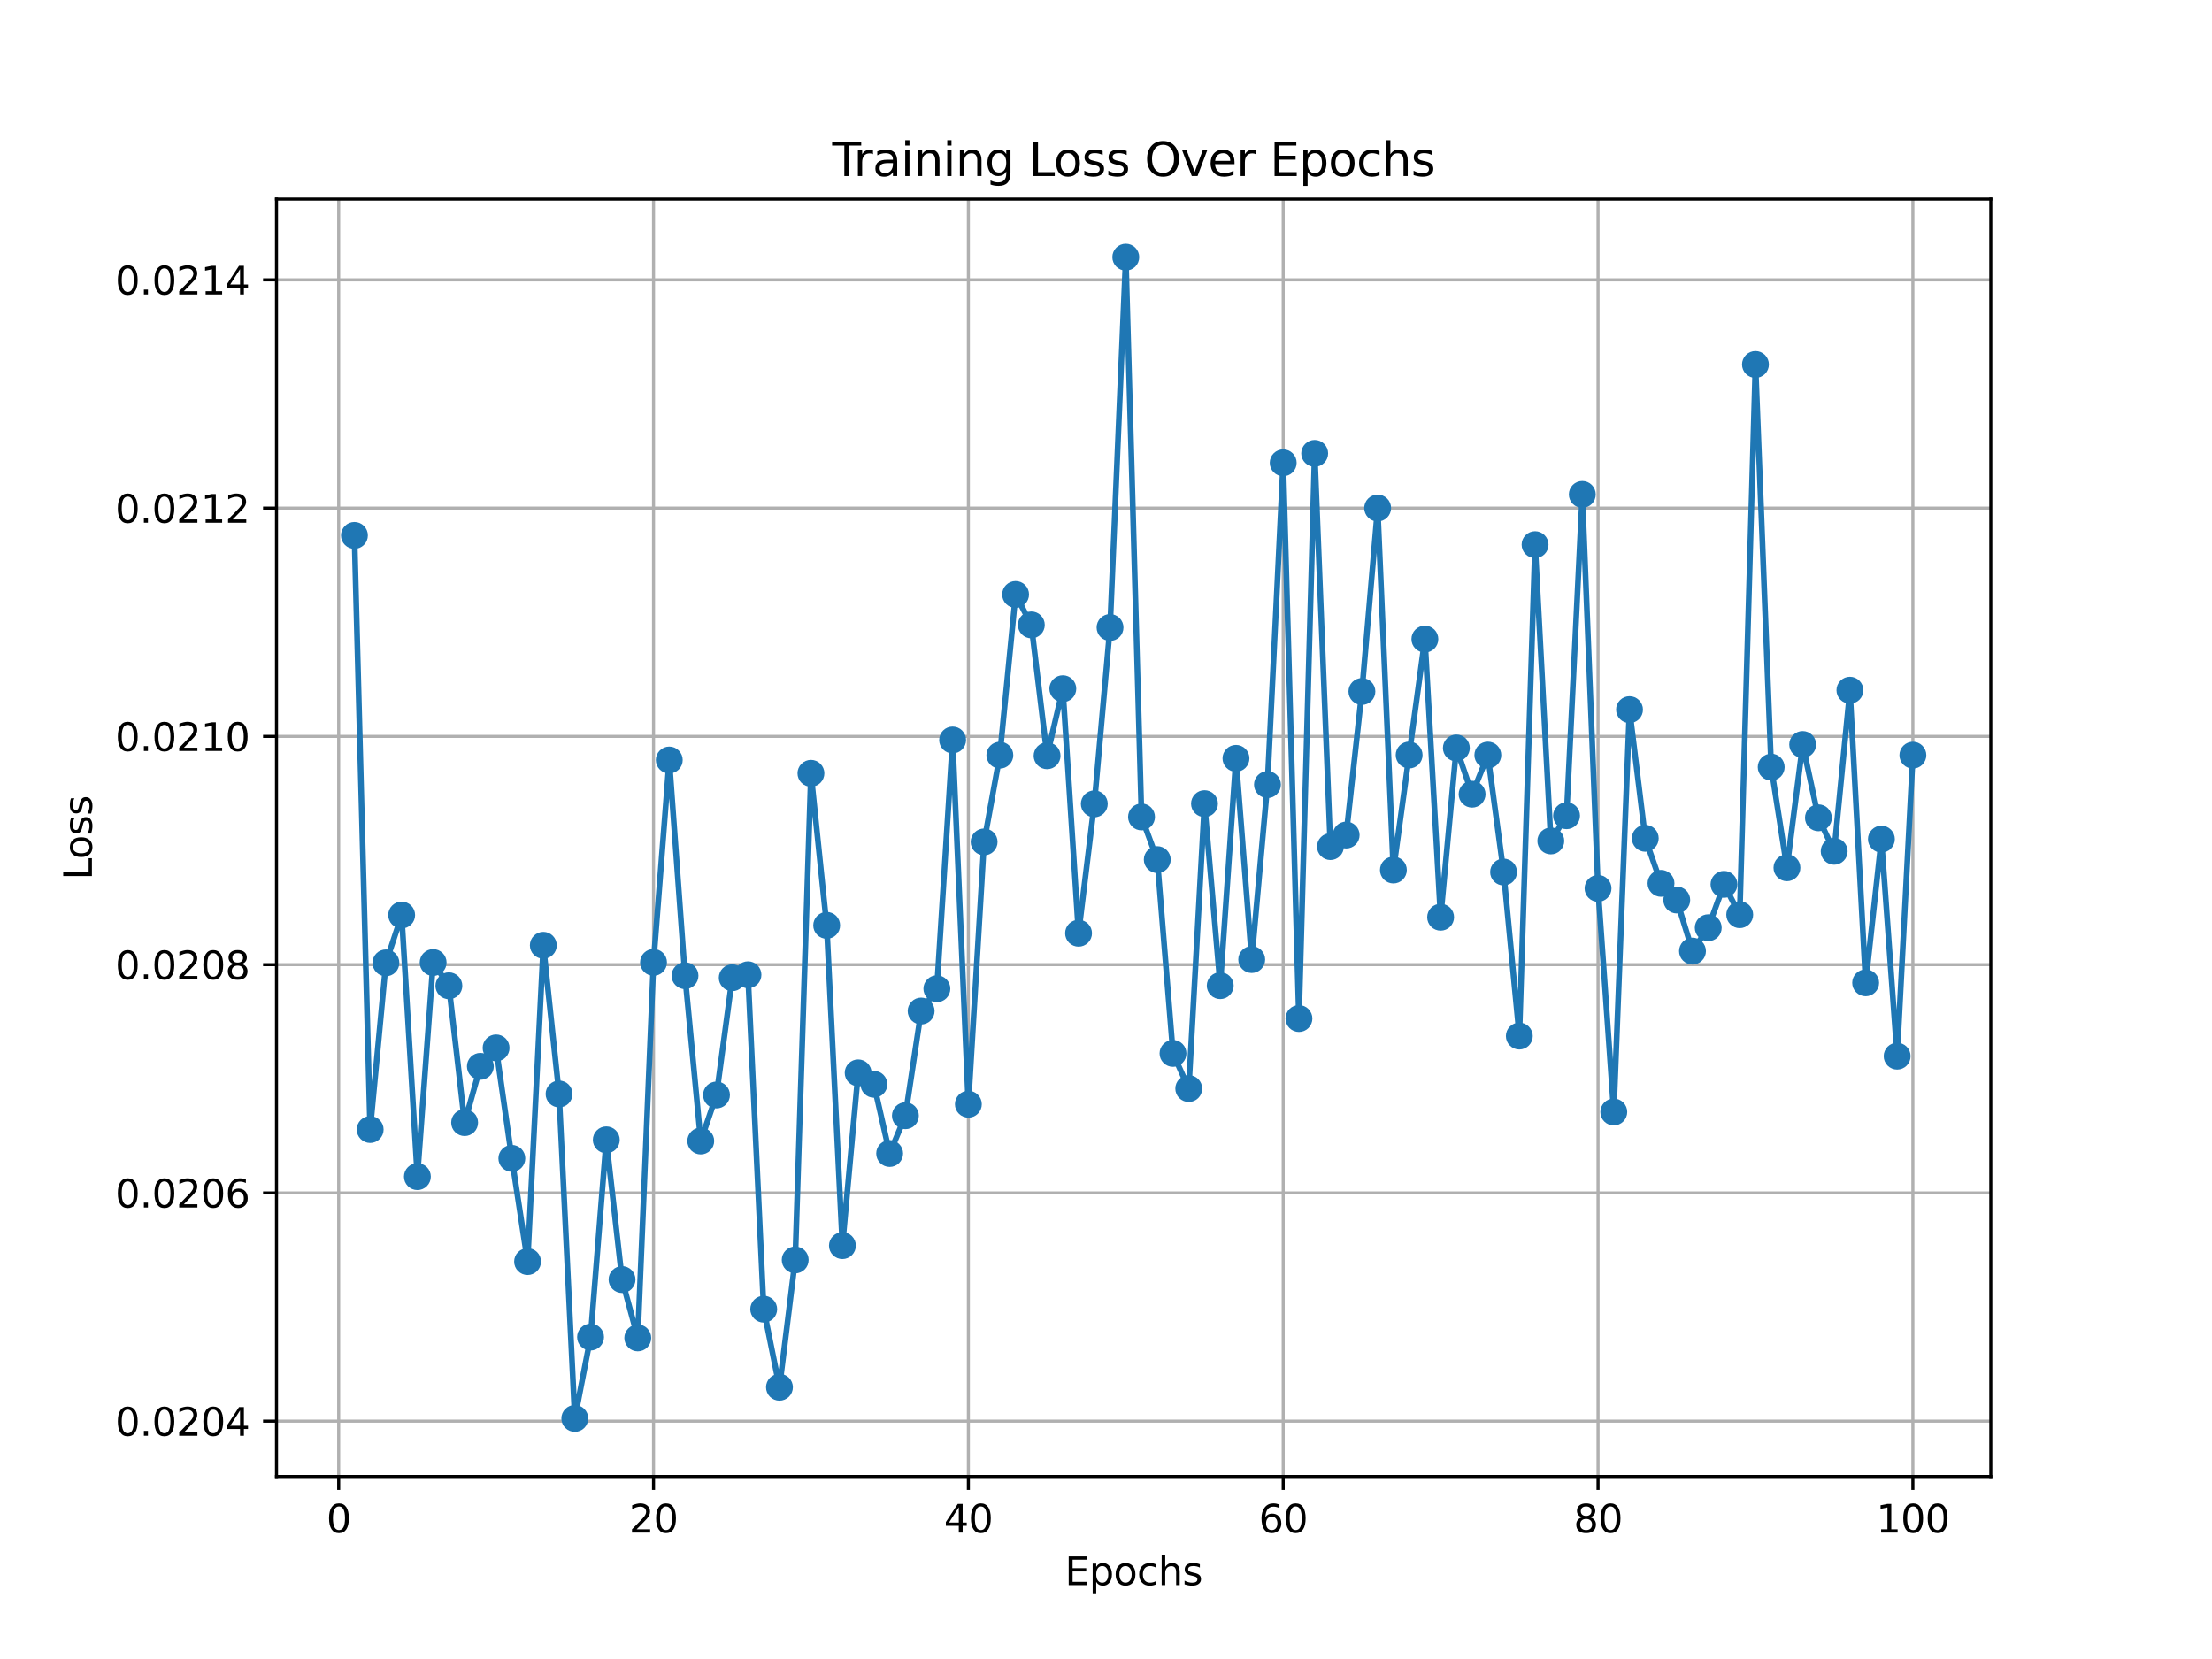 <?xml version="1.0" encoding="utf-8" standalone="no"?>
<!DOCTYPE svg PUBLIC "-//W3C//DTD SVG 1.1//EN"
  "http://www.w3.org/Graphics/SVG/1.1/DTD/svg11.dtd">
<svg xmlns:xlink="http://www.w3.org/1999/xlink" width="576pt" height="432pt" viewBox="0 0 576 432" xmlns="http://www.w3.org/2000/svg" version="1.1">
 <defs>
  <style type="text/css">*{stroke-linejoin: round; stroke-linecap: butt}</style>
 </defs>
 <g id="figure_1">
  <g id="patch_1">
   <path d="M 0 432 
L 576 432 
L 576 0 
L 0 0 
z
" style="fill: #ffffff"/>
  </g>
  <g id="axes_1">
   <g id="patch_2">
    <path d="M 72 384.48 
L 518.4 384.48 
L 518.4 51.84 
L 72 51.84 
z
" style="fill: #ffffff"/>
   </g>
   <g id="matplotlib.axis_1">
    <g id="xtick_1">
     <g id="line2d_1">
      <path d="M 88.192 384.48 
L 88.192 51.84 
" clip-path="url(#pc34205fa8c)" style="fill: none; stroke: #b0b0b0; stroke-width: 0.8; stroke-linecap: square"/>
     </g>
     <g id="line2d_2">
      <defs>
       <path id="m24e8364194" d="M 0 0 
L 0 3.5 
" style="stroke: #000000; stroke-width: 0.8"/>
      </defs>
      <g>
       <use xlink:href="#m24e8364194" x="88.192" y="384.48" style="stroke: #000000; stroke-width: 0.8"/>
      </g>
     </g>
     <g id="text_1">
      <!-- 0 -->
      <g transform="translate(85.01 399.078) scale(0.1 -0.1)">
       <defs>
        <path id="DejaVuSans-30" d="M 2034 4250 
Q 1547 4250 1301 3770 
Q 1056 3291 1056 2328 
Q 1056 1369 1301 889 
Q 1547 409 2034 409 
Q 2525 409 2770 889 
Q 3016 1369 3016 2328 
Q 3016 3291 2770 3770 
Q 2525 4250 2034 4250 
z
M 2034 4750 
Q 2819 4750 3233 4129 
Q 3647 3509 3647 2328 
Q 3647 1150 3233 529 
Q 2819 -91 2034 -91 
Q 1250 -91 836 529 
Q 422 1150 422 2328 
Q 422 3509 836 4129 
Q 1250 4750 2034 4750 
z
" transform="scale(0.016)"/>
       </defs>
       <use xlink:href="#DejaVuSans-30"/>
      </g>
     </g>
    </g>
    <g id="xtick_2">
     <g id="line2d_3">
      <path d="M 170.175 384.48 
L 170.175 51.84 
" clip-path="url(#pc34205fa8c)" style="fill: none; stroke: #b0b0b0; stroke-width: 0.8; stroke-linecap: square"/>
     </g>
     <g id="line2d_4">
      <g>
       <use xlink:href="#m24e8364194" x="170.175" y="384.48" style="stroke: #000000; stroke-width: 0.8"/>
      </g>
     </g>
     <g id="text_2">
      <!-- 20 -->
      <g transform="translate(163.813 399.078) scale(0.1 -0.1)">
       <defs>
        <path id="DejaVuSans-32" d="M 1228 531 
L 3431 531 
L 3431 0 
L 469 0 
L 469 531 
Q 828 903 1448 1529 
Q 2069 2156 2228 2338 
Q 2531 2678 2651 2914 
Q 2772 3150 2772 3378 
Q 2772 3750 2511 3984 
Q 2250 4219 1831 4219 
Q 1534 4219 1204 4116 
Q 875 4013 500 3803 
L 500 4441 
Q 881 4594 1212 4672 
Q 1544 4750 1819 4750 
Q 2544 4750 2975 4387 
Q 3406 4025 3406 3419 
Q 3406 3131 3298 2873 
Q 3191 2616 2906 2266 
Q 2828 2175 2409 1742 
Q 1991 1309 1228 531 
z
" transform="scale(0.016)"/>
       </defs>
       <use xlink:href="#DejaVuSans-32"/>
       <use xlink:href="#DejaVuSans-30" x="63.623"/>
      </g>
     </g>
    </g>
    <g id="xtick_3">
     <g id="line2d_5">
      <path d="M 252.159 384.48 
L 252.159 51.84 
" clip-path="url(#pc34205fa8c)" style="fill: none; stroke: #b0b0b0; stroke-width: 0.8; stroke-linecap: square"/>
     </g>
     <g id="line2d_6">
      <g>
       <use xlink:href="#m24e8364194" x="252.159" y="384.48" style="stroke: #000000; stroke-width: 0.8"/>
      </g>
     </g>
     <g id="text_3">
      <!-- 40 -->
      <g transform="translate(245.796 399.078) scale(0.1 -0.1)">
       <defs>
        <path id="DejaVuSans-34" d="M 2419 4116 
L 825 1625 
L 2419 1625 
L 2419 4116 
z
M 2253 4666 
L 3047 4666 
L 3047 1625 
L 3713 1625 
L 3713 1100 
L 3047 1100 
L 3047 0 
L 2419 0 
L 2419 1100 
L 313 1100 
L 313 1709 
L 2253 4666 
z
" transform="scale(0.016)"/>
       </defs>
       <use xlink:href="#DejaVuSans-34"/>
       <use xlink:href="#DejaVuSans-30" x="63.623"/>
      </g>
     </g>
    </g>
    <g id="xtick_4">
     <g id="line2d_7">
      <path d="M 334.142 384.48 
L 334.142 51.84 
" clip-path="url(#pc34205fa8c)" style="fill: none; stroke: #b0b0b0; stroke-width: 0.8; stroke-linecap: square"/>
     </g>
     <g id="line2d_8">
      <g>
       <use xlink:href="#m24e8364194" x="334.142" y="384.48" style="stroke: #000000; stroke-width: 0.8"/>
      </g>
     </g>
     <g id="text_4">
      <!-- 60 -->
      <g transform="translate(327.78 399.078) scale(0.1 -0.1)">
       <defs>
        <path id="DejaVuSans-36" d="M 2113 2584 
Q 1688 2584 1439 2293 
Q 1191 2003 1191 1497 
Q 1191 994 1439 701 
Q 1688 409 2113 409 
Q 2538 409 2786 701 
Q 3034 994 3034 1497 
Q 3034 2003 2786 2293 
Q 2538 2584 2113 2584 
z
M 3366 4563 
L 3366 3988 
Q 3128 4100 2886 4159 
Q 2644 4219 2406 4219 
Q 1781 4219 1451 3797 
Q 1122 3375 1075 2522 
Q 1259 2794 1537 2939 
Q 1816 3084 2150 3084 
Q 2853 3084 3261 2657 
Q 3669 2231 3669 1497 
Q 3669 778 3244 343 
Q 2819 -91 2113 -91 
Q 1303 -91 875 529 
Q 447 1150 447 2328 
Q 447 3434 972 4092 
Q 1497 4750 2381 4750 
Q 2619 4750 2861 4703 
Q 3103 4656 3366 4563 
z
" transform="scale(0.016)"/>
       </defs>
       <use xlink:href="#DejaVuSans-36"/>
       <use xlink:href="#DejaVuSans-30" x="63.623"/>
      </g>
     </g>
    </g>
    <g id="xtick_5">
     <g id="line2d_9">
      <path d="M 416.126 384.48 
L 416.126 51.84 
" clip-path="url(#pc34205fa8c)" style="fill: none; stroke: #b0b0b0; stroke-width: 0.8; stroke-linecap: square"/>
     </g>
     <g id="line2d_10">
      <g>
       <use xlink:href="#m24e8364194" x="416.126" y="384.48" style="stroke: #000000; stroke-width: 0.8"/>
      </g>
     </g>
     <g id="text_5">
      <!-- 80 -->
      <g transform="translate(409.763 399.078) scale(0.1 -0.1)">
       <defs>
        <path id="DejaVuSans-38" d="M 2034 2216 
Q 1584 2216 1326 1975 
Q 1069 1734 1069 1313 
Q 1069 891 1326 650 
Q 1584 409 2034 409 
Q 2484 409 2743 651 
Q 3003 894 3003 1313 
Q 3003 1734 2745 1975 
Q 2488 2216 2034 2216 
z
M 1403 2484 
Q 997 2584 770 2862 
Q 544 3141 544 3541 
Q 544 4100 942 4425 
Q 1341 4750 2034 4750 
Q 2731 4750 3128 4425 
Q 3525 4100 3525 3541 
Q 3525 3141 3298 2862 
Q 3072 2584 2669 2484 
Q 3125 2378 3379 2068 
Q 3634 1759 3634 1313 
Q 3634 634 3220 271 
Q 2806 -91 2034 -91 
Q 1263 -91 848 271 
Q 434 634 434 1313 
Q 434 1759 690 2068 
Q 947 2378 1403 2484 
z
M 1172 3481 
Q 1172 3119 1398 2916 
Q 1625 2713 2034 2713 
Q 2441 2713 2670 2916 
Q 2900 3119 2900 3481 
Q 2900 3844 2670 4047 
Q 2441 4250 2034 4250 
Q 1625 4250 1398 4047 
Q 1172 3844 1172 3481 
z
" transform="scale(0.016)"/>
       </defs>
       <use xlink:href="#DejaVuSans-38"/>
       <use xlink:href="#DejaVuSans-30" x="63.623"/>
      </g>
     </g>
    </g>
    <g id="xtick_6">
     <g id="line2d_11">
      <path d="M 498.109 384.48 
L 498.109 51.84 
" clip-path="url(#pc34205fa8c)" style="fill: none; stroke: #b0b0b0; stroke-width: 0.8; stroke-linecap: square"/>
     </g>
     <g id="line2d_12">
      <g>
       <use xlink:href="#m24e8364194" x="498.109" y="384.48" style="stroke: #000000; stroke-width: 0.8"/>
      </g>
     </g>
     <g id="text_6">
      <!-- 100 -->
      <g transform="translate(488.565 399.078) scale(0.1 -0.1)">
       <defs>
        <path id="DejaVuSans-31" d="M 794 531 
L 1825 531 
L 1825 4091 
L 703 3866 
L 703 4441 
L 1819 4666 
L 2450 4666 
L 2450 531 
L 3481 531 
L 3481 0 
L 794 0 
L 794 531 
z
" transform="scale(0.016)"/>
       </defs>
       <use xlink:href="#DejaVuSans-31"/>
       <use xlink:href="#DejaVuSans-30" x="63.623"/>
       <use xlink:href="#DejaVuSans-30" x="127.246"/>
      </g>
     </g>
    </g>
    <g id="text_7">
     <!-- Epochs -->
     <g transform="translate(277.284 412.757) scale(0.1 -0.1)">
      <defs>
       <path id="DejaVuSans-45" d="M 628 4666 
L 3578 4666 
L 3578 4134 
L 1259 4134 
L 1259 2753 
L 3481 2753 
L 3481 2222 
L 1259 2222 
L 1259 531 
L 3634 531 
L 3634 0 
L 628 0 
L 628 4666 
z
" transform="scale(0.016)"/>
       <path id="DejaVuSans-70" d="M 1159 525 
L 1159 -1331 
L 581 -1331 
L 581 3500 
L 1159 3500 
L 1159 2969 
Q 1341 3281 1617 3432 
Q 1894 3584 2278 3584 
Q 2916 3584 3314 3078 
Q 3713 2572 3713 1747 
Q 3713 922 3314 415 
Q 2916 -91 2278 -91 
Q 1894 -91 1617 61 
Q 1341 213 1159 525 
z
M 3116 1747 
Q 3116 2381 2855 2742 
Q 2594 3103 2138 3103 
Q 1681 3103 1420 2742 
Q 1159 2381 1159 1747 
Q 1159 1113 1420 752 
Q 1681 391 2138 391 
Q 2594 391 2855 752 
Q 3116 1113 3116 1747 
z
" transform="scale(0.016)"/>
       <path id="DejaVuSans-6f" d="M 1959 3097 
Q 1497 3097 1228 2736 
Q 959 2375 959 1747 
Q 959 1119 1226 758 
Q 1494 397 1959 397 
Q 2419 397 2687 759 
Q 2956 1122 2956 1747 
Q 2956 2369 2687 2733 
Q 2419 3097 1959 3097 
z
M 1959 3584 
Q 2709 3584 3137 3096 
Q 3566 2609 3566 1747 
Q 3566 888 3137 398 
Q 2709 -91 1959 -91 
Q 1206 -91 779 398 
Q 353 888 353 1747 
Q 353 2609 779 3096 
Q 1206 3584 1959 3584 
z
" transform="scale(0.016)"/>
       <path id="DejaVuSans-63" d="M 3122 3366 
L 3122 2828 
Q 2878 2963 2633 3030 
Q 2388 3097 2138 3097 
Q 1578 3097 1268 2742 
Q 959 2388 959 1747 
Q 959 1106 1268 751 
Q 1578 397 2138 397 
Q 2388 397 2633 464 
Q 2878 531 3122 666 
L 3122 134 
Q 2881 22 2623 -34 
Q 2366 -91 2075 -91 
Q 1284 -91 818 406 
Q 353 903 353 1747 
Q 353 2603 823 3093 
Q 1294 3584 2113 3584 
Q 2378 3584 2631 3529 
Q 2884 3475 3122 3366 
z
" transform="scale(0.016)"/>
       <path id="DejaVuSans-68" d="M 3513 2113 
L 3513 0 
L 2938 0 
L 2938 2094 
Q 2938 2591 2744 2837 
Q 2550 3084 2163 3084 
Q 1697 3084 1428 2787 
Q 1159 2491 1159 1978 
L 1159 0 
L 581 0 
L 581 4863 
L 1159 4863 
L 1159 2956 
Q 1366 3272 1645 3428 
Q 1925 3584 2291 3584 
Q 2894 3584 3203 3211 
Q 3513 2838 3513 2113 
z
" transform="scale(0.016)"/>
       <path id="DejaVuSans-73" d="M 2834 3397 
L 2834 2853 
Q 2591 2978 2328 3040 
Q 2066 3103 1784 3103 
Q 1356 3103 1142 2972 
Q 928 2841 928 2578 
Q 928 2378 1081 2264 
Q 1234 2150 1697 2047 
L 1894 2003 
Q 2506 1872 2764 1633 
Q 3022 1394 3022 966 
Q 3022 478 2636 193 
Q 2250 -91 1575 -91 
Q 1294 -91 989 -36 
Q 684 19 347 128 
L 347 722 
Q 666 556 975 473 
Q 1284 391 1588 391 
Q 1994 391 2212 530 
Q 2431 669 2431 922 
Q 2431 1156 2273 1281 
Q 2116 1406 1581 1522 
L 1381 1569 
Q 847 1681 609 1914 
Q 372 2147 372 2553 
Q 372 3047 722 3315 
Q 1072 3584 1716 3584 
Q 2034 3584 2315 3537 
Q 2597 3491 2834 3397 
z
" transform="scale(0.016)"/>
      </defs>
      <use xlink:href="#DejaVuSans-45"/>
      <use xlink:href="#DejaVuSans-70" x="63.184"/>
      <use xlink:href="#DejaVuSans-6f" x="126.66"/>
      <use xlink:href="#DejaVuSans-63" x="187.842"/>
      <use xlink:href="#DejaVuSans-68" x="242.822"/>
      <use xlink:href="#DejaVuSans-73" x="306.201"/>
     </g>
    </g>
   </g>
   <g id="matplotlib.axis_2">
    <g id="ytick_1">
     <g id="line2d_13">
      <path d="M 72 370.073 
L 518.4 370.073 
" clip-path="url(#pc34205fa8c)" style="fill: none; stroke: #b0b0b0; stroke-width: 0.8; stroke-linecap: square"/>
     </g>
     <g id="line2d_14">
      <defs>
       <path id="m74763b223c" d="M 0 0 
L -3.5 0 
" style="stroke: #000000; stroke-width: 0.8"/>
      </defs>
      <g>
       <use xlink:href="#m74763b223c" x="72" y="370.073" style="stroke: #000000; stroke-width: 0.8"/>
      </g>
     </g>
     <g id="text_8">
      <!-- 0.0204 -->
      <g transform="translate(30.009 373.872) scale(0.1 -0.1)">
       <defs>
        <path id="DejaVuSans-2e" d="M 684 794 
L 1344 794 
L 1344 0 
L 684 0 
L 684 794 
z
" transform="scale(0.016)"/>
       </defs>
       <use xlink:href="#DejaVuSans-30"/>
       <use xlink:href="#DejaVuSans-2e" x="63.623"/>
       <use xlink:href="#DejaVuSans-30" x="95.41"/>
       <use xlink:href="#DejaVuSans-32" x="159.033"/>
       <use xlink:href="#DejaVuSans-30" x="222.656"/>
       <use xlink:href="#DejaVuSans-34" x="286.279"/>
      </g>
     </g>
    </g>
    <g id="ytick_2">
     <g id="line2d_15">
      <path d="M 72 310.634 
L 518.4 310.634 
" clip-path="url(#pc34205fa8c)" style="fill: none; stroke: #b0b0b0; stroke-width: 0.8; stroke-linecap: square"/>
     </g>
     <g id="line2d_16">
      <g>
       <use xlink:href="#m74763b223c" x="72" y="310.634" style="stroke: #000000; stroke-width: 0.8"/>
      </g>
     </g>
     <g id="text_9">
      <!-- 0.0206 -->
      <g transform="translate(30.009 314.433) scale(0.1 -0.1)">
       <use xlink:href="#DejaVuSans-30"/>
       <use xlink:href="#DejaVuSans-2e" x="63.623"/>
       <use xlink:href="#DejaVuSans-30" x="95.41"/>
       <use xlink:href="#DejaVuSans-32" x="159.033"/>
       <use xlink:href="#DejaVuSans-30" x="222.656"/>
       <use xlink:href="#DejaVuSans-36" x="286.279"/>
      </g>
     </g>
    </g>
    <g id="ytick_3">
     <g id="line2d_17">
      <path d="M 72 251.194 
L 518.4 251.194 
" clip-path="url(#pc34205fa8c)" style="fill: none; stroke: #b0b0b0; stroke-width: 0.8; stroke-linecap: square"/>
     </g>
     <g id="line2d_18">
      <g>
       <use xlink:href="#m74763b223c" x="72" y="251.194" style="stroke: #000000; stroke-width: 0.8"/>
      </g>
     </g>
     <g id="text_10">
      <!-- 0.0208 -->
      <g transform="translate(30.009 254.994) scale(0.1 -0.1)">
       <use xlink:href="#DejaVuSans-30"/>
       <use xlink:href="#DejaVuSans-2e" x="63.623"/>
       <use xlink:href="#DejaVuSans-30" x="95.41"/>
       <use xlink:href="#DejaVuSans-32" x="159.033"/>
       <use xlink:href="#DejaVuSans-30" x="222.656"/>
       <use xlink:href="#DejaVuSans-38" x="286.279"/>
      </g>
     </g>
    </g>
    <g id="ytick_4">
     <g id="line2d_19">
      <path d="M 72 191.755 
L 518.4 191.755 
" clip-path="url(#pc34205fa8c)" style="fill: none; stroke: #b0b0b0; stroke-width: 0.8; stroke-linecap: square"/>
     </g>
     <g id="line2d_20">
      <g>
       <use xlink:href="#m74763b223c" x="72" y="191.755" style="stroke: #000000; stroke-width: 0.8"/>
      </g>
     </g>
     <g id="text_11">
      <!-- 0.0210 -->
      <g transform="translate(30.009 195.554) scale(0.1 -0.1)">
       <use xlink:href="#DejaVuSans-30"/>
       <use xlink:href="#DejaVuSans-2e" x="63.623"/>
       <use xlink:href="#DejaVuSans-30" x="95.41"/>
       <use xlink:href="#DejaVuSans-32" x="159.033"/>
       <use xlink:href="#DejaVuSans-31" x="222.656"/>
       <use xlink:href="#DejaVuSans-30" x="286.279"/>
      </g>
     </g>
    </g>
    <g id="ytick_5">
     <g id="line2d_21">
      <path d="M 72 132.316 
L 518.4 132.316 
" clip-path="url(#pc34205fa8c)" style="fill: none; stroke: #b0b0b0; stroke-width: 0.8; stroke-linecap: square"/>
     </g>
     <g id="line2d_22">
      <g>
       <use xlink:href="#m74763b223c" x="72" y="132.316" style="stroke: #000000; stroke-width: 0.8"/>
      </g>
     </g>
     <g id="text_12">
      <!-- 0.0212 -->
      <g transform="translate(30.009 136.115) scale(0.1 -0.1)">
       <use xlink:href="#DejaVuSans-30"/>
       <use xlink:href="#DejaVuSans-2e" x="63.623"/>
       <use xlink:href="#DejaVuSans-30" x="95.41"/>
       <use xlink:href="#DejaVuSans-32" x="159.033"/>
       <use xlink:href="#DejaVuSans-31" x="222.656"/>
       <use xlink:href="#DejaVuSans-32" x="286.279"/>
      </g>
     </g>
    </g>
    <g id="ytick_6">
     <g id="line2d_23">
      <path d="M 72 72.876 
L 518.4 72.876 
" clip-path="url(#pc34205fa8c)" style="fill: none; stroke: #b0b0b0; stroke-width: 0.8; stroke-linecap: square"/>
     </g>
     <g id="line2d_24">
      <g>
       <use xlink:href="#m74763b223c" x="72" y="72.876" style="stroke: #000000; stroke-width: 0.8"/>
      </g>
     </g>
     <g id="text_13">
      <!-- 0.0214 -->
      <g transform="translate(30.009 76.675) scale(0.1 -0.1)">
       <use xlink:href="#DejaVuSans-30"/>
       <use xlink:href="#DejaVuSans-2e" x="63.623"/>
       <use xlink:href="#DejaVuSans-30" x="95.41"/>
       <use xlink:href="#DejaVuSans-32" x="159.033"/>
       <use xlink:href="#DejaVuSans-31" x="222.656"/>
       <use xlink:href="#DejaVuSans-34" x="286.279"/>
      </g>
     </g>
    </g>
    <g id="text_14">
     <!-- Loss -->
     <g transform="translate(23.93 229.127) rotate(-90) scale(0.1 -0.1)">
      <defs>
       <path id="DejaVuSans-4c" d="M 628 4666 
L 1259 4666 
L 1259 531 
L 3531 531 
L 3531 0 
L 628 0 
L 628 4666 
z
" transform="scale(0.016)"/>
      </defs>
      <use xlink:href="#DejaVuSans-4c"/>
      <use xlink:href="#DejaVuSans-6f" x="53.963"/>
      <use xlink:href="#DejaVuSans-73" x="115.145"/>
      <use xlink:href="#DejaVuSans-73" x="167.244"/>
     </g>
    </g>
   </g>
   <g id="line2d_25">
    <path d="M 92.291 139.422 
L 96.39 294.122 
L 100.489 250.724 
L 104.588 238.276 
L 108.688 306.392 
L 112.787 250.637 
L 116.886 256.693 
L 120.985 292.322 
L 125.084 277.675 
L 129.183 272.876 
L 133.283 301.637 
L 137.382 328.516 
L 141.481 246.152 
L 145.58 284.869 
L 149.679 369.36 
L 153.779 348.173 
L 157.878 296.813 
L 161.977 333.195 
L 166.076 348.393 
L 170.175 250.598 
L 174.274 197.906 
L 178.374 254.066 
L 182.473 297.112 
L 186.572 285.134 
L 190.671 254.604 
L 194.77 253.828 
L 198.869 340.906 
L 202.969 361.239 
L 207.068 328.086 
L 211.167 201.369 
L 215.266 240.961 
L 219.365 324.362 
L 223.464 279.373 
L 227.564 282.347 
L 231.663 300.366 
L 235.762 290.529 
L 239.861 263.273 
L 243.96 257.463 
L 248.06 192.691 
L 252.159 287.532 
L 256.258 219.233 
L 260.357 196.643 
L 264.456 154.799 
L 268.555 162.724 
L 272.655 196.801 
L 276.754 179.342 
L 280.853 243.007 
L 284.952 209.325 
L 289.051 163.401 
L 293.15 66.96 
L 297.25 212.727 
L 301.349 223.842 
L 305.448 274.307 
L 309.547 283.462 
L 313.646 209.272 
L 317.745 256.66 
L 321.845 197.476 
L 325.944 249.863 
L 330.043 204.314 
L 334.142 120.513 
L 338.241 265.221 
L 342.34 118.065 
L 346.44 220.448 
L 350.539 217.444 
L 354.638 180.066 
L 358.737 132.294 
L 362.836 226.55 
L 366.936 196.603 
L 371.035 166.419 
L 375.134 238.839 
L 379.233 194.768 
L 383.332 206.803 
L 387.431 196.624 
L 391.531 227.076 
L 395.63 269.786 
L 399.729 141.831 
L 403.828 218.976 
L 407.927 212.41 
L 412.026 128.745 
L 416.126 231.334 
L 420.225 289.557 
L 424.324 184.788 
L 428.423 218.287 
L 432.522 230.025 
L 436.621 234.36 
L 440.721 247.665 
L 444.82 241.579 
L 448.919 230.287 
L 453.018 238.184 
L 457.117 94.909 
L 461.217 199.757 
L 465.316 225.967 
L 469.415 193.864 
L 473.514 212.952 
L 477.613 221.674 
L 481.712 179.732 
L 485.812 255.923 
L 489.911 218.507 
L 494.01 275.023 
L 498.109 196.642 
" clip-path="url(#pc34205fa8c)" style="fill: none; stroke: #1f77b4; stroke-width: 1.5; stroke-linecap: square"/>
    <defs>
     <path id="m842938ce40" d="M 0 3 
C 0.796 3 1.559 2.684 2.121 2.121 
C 2.684 1.559 3 0.796 3 0 
C 3 -0.796 2.684 -1.559 2.121 -2.121 
C 1.559 -2.684 0.796 -3 0 -3 
C -0.796 -3 -1.559 -2.684 -2.121 -2.121 
C -2.684 -1.559 -3 -0.796 -3 0 
C -3 0.796 -2.684 1.559 -2.121 2.121 
C -1.559 2.684 -0.796 3 0 3 
z
" style="stroke: #1f77b4"/>
    </defs>
    <g clip-path="url(#pc34205fa8c)">
     <use xlink:href="#m842938ce40" x="92.291" y="139.422" style="fill: #1f77b4; stroke: #1f77b4"/>
     <use xlink:href="#m842938ce40" x="96.39" y="294.122" style="fill: #1f77b4; stroke: #1f77b4"/>
     <use xlink:href="#m842938ce40" x="100.489" y="250.724" style="fill: #1f77b4; stroke: #1f77b4"/>
     <use xlink:href="#m842938ce40" x="104.588" y="238.276" style="fill: #1f77b4; stroke: #1f77b4"/>
     <use xlink:href="#m842938ce40" x="108.688" y="306.392" style="fill: #1f77b4; stroke: #1f77b4"/>
     <use xlink:href="#m842938ce40" x="112.787" y="250.637" style="fill: #1f77b4; stroke: #1f77b4"/>
     <use xlink:href="#m842938ce40" x="116.886" y="256.693" style="fill: #1f77b4; stroke: #1f77b4"/>
     <use xlink:href="#m842938ce40" x="120.985" y="292.322" style="fill: #1f77b4; stroke: #1f77b4"/>
     <use xlink:href="#m842938ce40" x="125.084" y="277.675" style="fill: #1f77b4; stroke: #1f77b4"/>
     <use xlink:href="#m842938ce40" x="129.183" y="272.876" style="fill: #1f77b4; stroke: #1f77b4"/>
     <use xlink:href="#m842938ce40" x="133.283" y="301.637" style="fill: #1f77b4; stroke: #1f77b4"/>
     <use xlink:href="#m842938ce40" x="137.382" y="328.516" style="fill: #1f77b4; stroke: #1f77b4"/>
     <use xlink:href="#m842938ce40" x="141.481" y="246.152" style="fill: #1f77b4; stroke: #1f77b4"/>
     <use xlink:href="#m842938ce40" x="145.58" y="284.869" style="fill: #1f77b4; stroke: #1f77b4"/>
     <use xlink:href="#m842938ce40" x="149.679" y="369.36" style="fill: #1f77b4; stroke: #1f77b4"/>
     <use xlink:href="#m842938ce40" x="153.779" y="348.173" style="fill: #1f77b4; stroke: #1f77b4"/>
     <use xlink:href="#m842938ce40" x="157.878" y="296.813" style="fill: #1f77b4; stroke: #1f77b4"/>
     <use xlink:href="#m842938ce40" x="161.977" y="333.195" style="fill: #1f77b4; stroke: #1f77b4"/>
     <use xlink:href="#m842938ce40" x="166.076" y="348.393" style="fill: #1f77b4; stroke: #1f77b4"/>
     <use xlink:href="#m842938ce40" x="170.175" y="250.598" style="fill: #1f77b4; stroke: #1f77b4"/>
     <use xlink:href="#m842938ce40" x="174.274" y="197.906" style="fill: #1f77b4; stroke: #1f77b4"/>
     <use xlink:href="#m842938ce40" x="178.374" y="254.066" style="fill: #1f77b4; stroke: #1f77b4"/>
     <use xlink:href="#m842938ce40" x="182.473" y="297.112" style="fill: #1f77b4; stroke: #1f77b4"/>
     <use xlink:href="#m842938ce40" x="186.572" y="285.134" style="fill: #1f77b4; stroke: #1f77b4"/>
     <use xlink:href="#m842938ce40" x="190.671" y="254.604" style="fill: #1f77b4; stroke: #1f77b4"/>
     <use xlink:href="#m842938ce40" x="194.77" y="253.828" style="fill: #1f77b4; stroke: #1f77b4"/>
     <use xlink:href="#m842938ce40" x="198.869" y="340.906" style="fill: #1f77b4; stroke: #1f77b4"/>
     <use xlink:href="#m842938ce40" x="202.969" y="361.239" style="fill: #1f77b4; stroke: #1f77b4"/>
     <use xlink:href="#m842938ce40" x="207.068" y="328.086" style="fill: #1f77b4; stroke: #1f77b4"/>
     <use xlink:href="#m842938ce40" x="211.167" y="201.369" style="fill: #1f77b4; stroke: #1f77b4"/>
     <use xlink:href="#m842938ce40" x="215.266" y="240.961" style="fill: #1f77b4; stroke: #1f77b4"/>
     <use xlink:href="#m842938ce40" x="219.365" y="324.362" style="fill: #1f77b4; stroke: #1f77b4"/>
     <use xlink:href="#m842938ce40" x="223.464" y="279.373" style="fill: #1f77b4; stroke: #1f77b4"/>
     <use xlink:href="#m842938ce40" x="227.564" y="282.347" style="fill: #1f77b4; stroke: #1f77b4"/>
     <use xlink:href="#m842938ce40" x="231.663" y="300.366" style="fill: #1f77b4; stroke: #1f77b4"/>
     <use xlink:href="#m842938ce40" x="235.762" y="290.529" style="fill: #1f77b4; stroke: #1f77b4"/>
     <use xlink:href="#m842938ce40" x="239.861" y="263.273" style="fill: #1f77b4; stroke: #1f77b4"/>
     <use xlink:href="#m842938ce40" x="243.96" y="257.463" style="fill: #1f77b4; stroke: #1f77b4"/>
     <use xlink:href="#m842938ce40" x="248.06" y="192.691" style="fill: #1f77b4; stroke: #1f77b4"/>
     <use xlink:href="#m842938ce40" x="252.159" y="287.532" style="fill: #1f77b4; stroke: #1f77b4"/>
     <use xlink:href="#m842938ce40" x="256.258" y="219.233" style="fill: #1f77b4; stroke: #1f77b4"/>
     <use xlink:href="#m842938ce40" x="260.357" y="196.643" style="fill: #1f77b4; stroke: #1f77b4"/>
     <use xlink:href="#m842938ce40" x="264.456" y="154.799" style="fill: #1f77b4; stroke: #1f77b4"/>
     <use xlink:href="#m842938ce40" x="268.555" y="162.724" style="fill: #1f77b4; stroke: #1f77b4"/>
     <use xlink:href="#m842938ce40" x="272.655" y="196.801" style="fill: #1f77b4; stroke: #1f77b4"/>
     <use xlink:href="#m842938ce40" x="276.754" y="179.342" style="fill: #1f77b4; stroke: #1f77b4"/>
     <use xlink:href="#m842938ce40" x="280.853" y="243.007" style="fill: #1f77b4; stroke: #1f77b4"/>
     <use xlink:href="#m842938ce40" x="284.952" y="209.325" style="fill: #1f77b4; stroke: #1f77b4"/>
     <use xlink:href="#m842938ce40" x="289.051" y="163.401" style="fill: #1f77b4; stroke: #1f77b4"/>
     <use xlink:href="#m842938ce40" x="293.15" y="66.96" style="fill: #1f77b4; stroke: #1f77b4"/>
     <use xlink:href="#m842938ce40" x="297.25" y="212.727" style="fill: #1f77b4; stroke: #1f77b4"/>
     <use xlink:href="#m842938ce40" x="301.349" y="223.842" style="fill: #1f77b4; stroke: #1f77b4"/>
     <use xlink:href="#m842938ce40" x="305.448" y="274.307" style="fill: #1f77b4; stroke: #1f77b4"/>
     <use xlink:href="#m842938ce40" x="309.547" y="283.462" style="fill: #1f77b4; stroke: #1f77b4"/>
     <use xlink:href="#m842938ce40" x="313.646" y="209.272" style="fill: #1f77b4; stroke: #1f77b4"/>
     <use xlink:href="#m842938ce40" x="317.745" y="256.66" style="fill: #1f77b4; stroke: #1f77b4"/>
     <use xlink:href="#m842938ce40" x="321.845" y="197.476" style="fill: #1f77b4; stroke: #1f77b4"/>
     <use xlink:href="#m842938ce40" x="325.944" y="249.863" style="fill: #1f77b4; stroke: #1f77b4"/>
     <use xlink:href="#m842938ce40" x="330.043" y="204.314" style="fill: #1f77b4; stroke: #1f77b4"/>
     <use xlink:href="#m842938ce40" x="334.142" y="120.513" style="fill: #1f77b4; stroke: #1f77b4"/>
     <use xlink:href="#m842938ce40" x="338.241" y="265.221" style="fill: #1f77b4; stroke: #1f77b4"/>
     <use xlink:href="#m842938ce40" x="342.34" y="118.065" style="fill: #1f77b4; stroke: #1f77b4"/>
     <use xlink:href="#m842938ce40" x="346.44" y="220.448" style="fill: #1f77b4; stroke: #1f77b4"/>
     <use xlink:href="#m842938ce40" x="350.539" y="217.444" style="fill: #1f77b4; stroke: #1f77b4"/>
     <use xlink:href="#m842938ce40" x="354.638" y="180.066" style="fill: #1f77b4; stroke: #1f77b4"/>
     <use xlink:href="#m842938ce40" x="358.737" y="132.294" style="fill: #1f77b4; stroke: #1f77b4"/>
     <use xlink:href="#m842938ce40" x="362.836" y="226.55" style="fill: #1f77b4; stroke: #1f77b4"/>
     <use xlink:href="#m842938ce40" x="366.936" y="196.603" style="fill: #1f77b4; stroke: #1f77b4"/>
     <use xlink:href="#m842938ce40" x="371.035" y="166.419" style="fill: #1f77b4; stroke: #1f77b4"/>
     <use xlink:href="#m842938ce40" x="375.134" y="238.839" style="fill: #1f77b4; stroke: #1f77b4"/>
     <use xlink:href="#m842938ce40" x="379.233" y="194.768" style="fill: #1f77b4; stroke: #1f77b4"/>
     <use xlink:href="#m842938ce40" x="383.332" y="206.803" style="fill: #1f77b4; stroke: #1f77b4"/>
     <use xlink:href="#m842938ce40" x="387.431" y="196.624" style="fill: #1f77b4; stroke: #1f77b4"/>
     <use xlink:href="#m842938ce40" x="391.531" y="227.076" style="fill: #1f77b4; stroke: #1f77b4"/>
     <use xlink:href="#m842938ce40" x="395.63" y="269.786" style="fill: #1f77b4; stroke: #1f77b4"/>
     <use xlink:href="#m842938ce40" x="399.729" y="141.831" style="fill: #1f77b4; stroke: #1f77b4"/>
     <use xlink:href="#m842938ce40" x="403.828" y="218.976" style="fill: #1f77b4; stroke: #1f77b4"/>
     <use xlink:href="#m842938ce40" x="407.927" y="212.41" style="fill: #1f77b4; stroke: #1f77b4"/>
     <use xlink:href="#m842938ce40" x="412.026" y="128.745" style="fill: #1f77b4; stroke: #1f77b4"/>
     <use xlink:href="#m842938ce40" x="416.126" y="231.334" style="fill: #1f77b4; stroke: #1f77b4"/>
     <use xlink:href="#m842938ce40" x="420.225" y="289.557" style="fill: #1f77b4; stroke: #1f77b4"/>
     <use xlink:href="#m842938ce40" x="424.324" y="184.788" style="fill: #1f77b4; stroke: #1f77b4"/>
     <use xlink:href="#m842938ce40" x="428.423" y="218.287" style="fill: #1f77b4; stroke: #1f77b4"/>
     <use xlink:href="#m842938ce40" x="432.522" y="230.025" style="fill: #1f77b4; stroke: #1f77b4"/>
     <use xlink:href="#m842938ce40" x="436.621" y="234.36" style="fill: #1f77b4; stroke: #1f77b4"/>
     <use xlink:href="#m842938ce40" x="440.721" y="247.665" style="fill: #1f77b4; stroke: #1f77b4"/>
     <use xlink:href="#m842938ce40" x="444.82" y="241.579" style="fill: #1f77b4; stroke: #1f77b4"/>
     <use xlink:href="#m842938ce40" x="448.919" y="230.287" style="fill: #1f77b4; stroke: #1f77b4"/>
     <use xlink:href="#m842938ce40" x="453.018" y="238.184" style="fill: #1f77b4; stroke: #1f77b4"/>
     <use xlink:href="#m842938ce40" x="457.117" y="94.909" style="fill: #1f77b4; stroke: #1f77b4"/>
     <use xlink:href="#m842938ce40" x="461.217" y="199.757" style="fill: #1f77b4; stroke: #1f77b4"/>
     <use xlink:href="#m842938ce40" x="465.316" y="225.967" style="fill: #1f77b4; stroke: #1f77b4"/>
     <use xlink:href="#m842938ce40" x="469.415" y="193.864" style="fill: #1f77b4; stroke: #1f77b4"/>
     <use xlink:href="#m842938ce40" x="473.514" y="212.952" style="fill: #1f77b4; stroke: #1f77b4"/>
     <use xlink:href="#m842938ce40" x="477.613" y="221.674" style="fill: #1f77b4; stroke: #1f77b4"/>
     <use xlink:href="#m842938ce40" x="481.712" y="179.732" style="fill: #1f77b4; stroke: #1f77b4"/>
     <use xlink:href="#m842938ce40" x="485.812" y="255.923" style="fill: #1f77b4; stroke: #1f77b4"/>
     <use xlink:href="#m842938ce40" x="489.911" y="218.507" style="fill: #1f77b4; stroke: #1f77b4"/>
     <use xlink:href="#m842938ce40" x="494.01" y="275.023" style="fill: #1f77b4; stroke: #1f77b4"/>
     <use xlink:href="#m842938ce40" x="498.109" y="196.642" style="fill: #1f77b4; stroke: #1f77b4"/>
    </g>
   </g>
   <g id="patch_3">
    <path d="M 72 384.48 
L 72 51.84 
" style="fill: none; stroke: #000000; stroke-width: 0.8; stroke-linejoin: miter; stroke-linecap: square"/>
   </g>
   <g id="patch_4">
    <path d="M 518.4 384.48 
L 518.4 51.84 
" style="fill: none; stroke: #000000; stroke-width: 0.8; stroke-linejoin: miter; stroke-linecap: square"/>
   </g>
   <g id="patch_5">
    <path d="M 72 384.48 
L 518.4 384.48 
" style="fill: none; stroke: #000000; stroke-width: 0.8; stroke-linejoin: miter; stroke-linecap: square"/>
   </g>
   <g id="patch_6">
    <path d="M 72 51.84 
L 518.4 51.84 
" style="fill: none; stroke: #000000; stroke-width: 0.8; stroke-linejoin: miter; stroke-linecap: square"/>
   </g>
   <g id="text_15">
    <!-- Training Loss Over Epochs -->
    <g transform="translate(216.716 45.84) scale(0.12 -0.12)">
     <defs>
      <path id="DejaVuSans-54" d="M -19 4666 
L 3928 4666 
L 3928 4134 
L 2272 4134 
L 2272 0 
L 1638 0 
L 1638 4134 
L -19 4134 
L -19 4666 
z
" transform="scale(0.016)"/>
      <path id="DejaVuSans-72" d="M 2631 2963 
Q 2534 3019 2420 3045 
Q 2306 3072 2169 3072 
Q 1681 3072 1420 2755 
Q 1159 2438 1159 1844 
L 1159 0 
L 581 0 
L 581 3500 
L 1159 3500 
L 1159 2956 
Q 1341 3275 1631 3429 
Q 1922 3584 2338 3584 
Q 2397 3584 2469 3576 
Q 2541 3569 2628 3553 
L 2631 2963 
z
" transform="scale(0.016)"/>
      <path id="DejaVuSans-61" d="M 2194 1759 
Q 1497 1759 1228 1600 
Q 959 1441 959 1056 
Q 959 750 1161 570 
Q 1363 391 1709 391 
Q 2188 391 2477 730 
Q 2766 1069 2766 1631 
L 2766 1759 
L 2194 1759 
z
M 3341 1997 
L 3341 0 
L 2766 0 
L 2766 531 
Q 2569 213 2275 61 
Q 1981 -91 1556 -91 
Q 1019 -91 701 211 
Q 384 513 384 1019 
Q 384 1609 779 1909 
Q 1175 2209 1959 2209 
L 2766 2209 
L 2766 2266 
Q 2766 2663 2505 2880 
Q 2244 3097 1772 3097 
Q 1472 3097 1187 3025 
Q 903 2953 641 2809 
L 641 3341 
Q 956 3463 1253 3523 
Q 1550 3584 1831 3584 
Q 2591 3584 2966 3190 
Q 3341 2797 3341 1997 
z
" transform="scale(0.016)"/>
      <path id="DejaVuSans-69" d="M 603 3500 
L 1178 3500 
L 1178 0 
L 603 0 
L 603 3500 
z
M 603 4863 
L 1178 4863 
L 1178 4134 
L 603 4134 
L 603 4863 
z
" transform="scale(0.016)"/>
      <path id="DejaVuSans-6e" d="M 3513 2113 
L 3513 0 
L 2938 0 
L 2938 2094 
Q 2938 2591 2744 2837 
Q 2550 3084 2163 3084 
Q 1697 3084 1428 2787 
Q 1159 2491 1159 1978 
L 1159 0 
L 581 0 
L 581 3500 
L 1159 3500 
L 1159 2956 
Q 1366 3272 1645 3428 
Q 1925 3584 2291 3584 
Q 2894 3584 3203 3211 
Q 3513 2838 3513 2113 
z
" transform="scale(0.016)"/>
      <path id="DejaVuSans-67" d="M 2906 1791 
Q 2906 2416 2648 2759 
Q 2391 3103 1925 3103 
Q 1463 3103 1205 2759 
Q 947 2416 947 1791 
Q 947 1169 1205 825 
Q 1463 481 1925 481 
Q 2391 481 2648 825 
Q 2906 1169 2906 1791 
z
M 3481 434 
Q 3481 -459 3084 -895 
Q 2688 -1331 1869 -1331 
Q 1566 -1331 1297 -1286 
Q 1028 -1241 775 -1147 
L 775 -588 
Q 1028 -725 1275 -790 
Q 1522 -856 1778 -856 
Q 2344 -856 2625 -561 
Q 2906 -266 2906 331 
L 2906 616 
Q 2728 306 2450 153 
Q 2172 0 1784 0 
Q 1141 0 747 490 
Q 353 981 353 1791 
Q 353 2603 747 3093 
Q 1141 3584 1784 3584 
Q 2172 3584 2450 3431 
Q 2728 3278 2906 2969 
L 2906 3500 
L 3481 3500 
L 3481 434 
z
" transform="scale(0.016)"/>
      <path id="DejaVuSans-20" transform="scale(0.016)"/>
      <path id="DejaVuSans-4f" d="M 2522 4238 
Q 1834 4238 1429 3725 
Q 1025 3213 1025 2328 
Q 1025 1447 1429 934 
Q 1834 422 2522 422 
Q 3209 422 3611 934 
Q 4013 1447 4013 2328 
Q 4013 3213 3611 3725 
Q 3209 4238 2522 4238 
z
M 2522 4750 
Q 3503 4750 4090 4092 
Q 4678 3434 4678 2328 
Q 4678 1225 4090 567 
Q 3503 -91 2522 -91 
Q 1538 -91 948 565 
Q 359 1222 359 2328 
Q 359 3434 948 4092 
Q 1538 4750 2522 4750 
z
" transform="scale(0.016)"/>
      <path id="DejaVuSans-76" d="M 191 3500 
L 800 3500 
L 1894 563 
L 2988 3500 
L 3597 3500 
L 2284 0 
L 1503 0 
L 191 3500 
z
" transform="scale(0.016)"/>
      <path id="DejaVuSans-65" d="M 3597 1894 
L 3597 1613 
L 953 1613 
Q 991 1019 1311 708 
Q 1631 397 2203 397 
Q 2534 397 2845 478 
Q 3156 559 3463 722 
L 3463 178 
Q 3153 47 2828 -22 
Q 2503 -91 2169 -91 
Q 1331 -91 842 396 
Q 353 884 353 1716 
Q 353 2575 817 3079 
Q 1281 3584 2069 3584 
Q 2775 3584 3186 3129 
Q 3597 2675 3597 1894 
z
M 3022 2063 
Q 3016 2534 2758 2815 
Q 2500 3097 2075 3097 
Q 1594 3097 1305 2825 
Q 1016 2553 972 2059 
L 3022 2063 
z
" transform="scale(0.016)"/>
     </defs>
     <use xlink:href="#DejaVuSans-54"/>
     <use xlink:href="#DejaVuSans-72" x="46.334"/>
     <use xlink:href="#DejaVuSans-61" x="87.447"/>
     <use xlink:href="#DejaVuSans-69" x="148.727"/>
     <use xlink:href="#DejaVuSans-6e" x="176.51"/>
     <use xlink:href="#DejaVuSans-69" x="239.889"/>
     <use xlink:href="#DejaVuSans-6e" x="267.672"/>
     <use xlink:href="#DejaVuSans-67" x="331.051"/>
     <use xlink:href="#DejaVuSans-20" x="394.527"/>
     <use xlink:href="#DejaVuSans-4c" x="426.314"/>
     <use xlink:href="#DejaVuSans-6f" x="480.277"/>
     <use xlink:href="#DejaVuSans-73" x="541.459"/>
     <use xlink:href="#DejaVuSans-73" x="593.559"/>
     <use xlink:href="#DejaVuSans-20" x="645.658"/>
     <use xlink:href="#DejaVuSans-4f" x="677.445"/>
     <use xlink:href="#DejaVuSans-76" x="756.156"/>
     <use xlink:href="#DejaVuSans-65" x="815.336"/>
     <use xlink:href="#DejaVuSans-72" x="876.859"/>
     <use xlink:href="#DejaVuSans-20" x="917.973"/>
     <use xlink:href="#DejaVuSans-45" x="949.76"/>
     <use xlink:href="#DejaVuSans-70" x="1012.943"/>
     <use xlink:href="#DejaVuSans-6f" x="1076.42"/>
     <use xlink:href="#DejaVuSans-63" x="1137.602"/>
     <use xlink:href="#DejaVuSans-68" x="1192.582"/>
     <use xlink:href="#DejaVuSans-73" x="1255.961"/>
    </g>
   </g>
  </g>
 </g>
 <defs>
  <clipPath id="pc34205fa8c">
   <rect x="72" y="51.84" width="446.4" height="332.64"/>
  </clipPath>
 </defs>
</svg>
